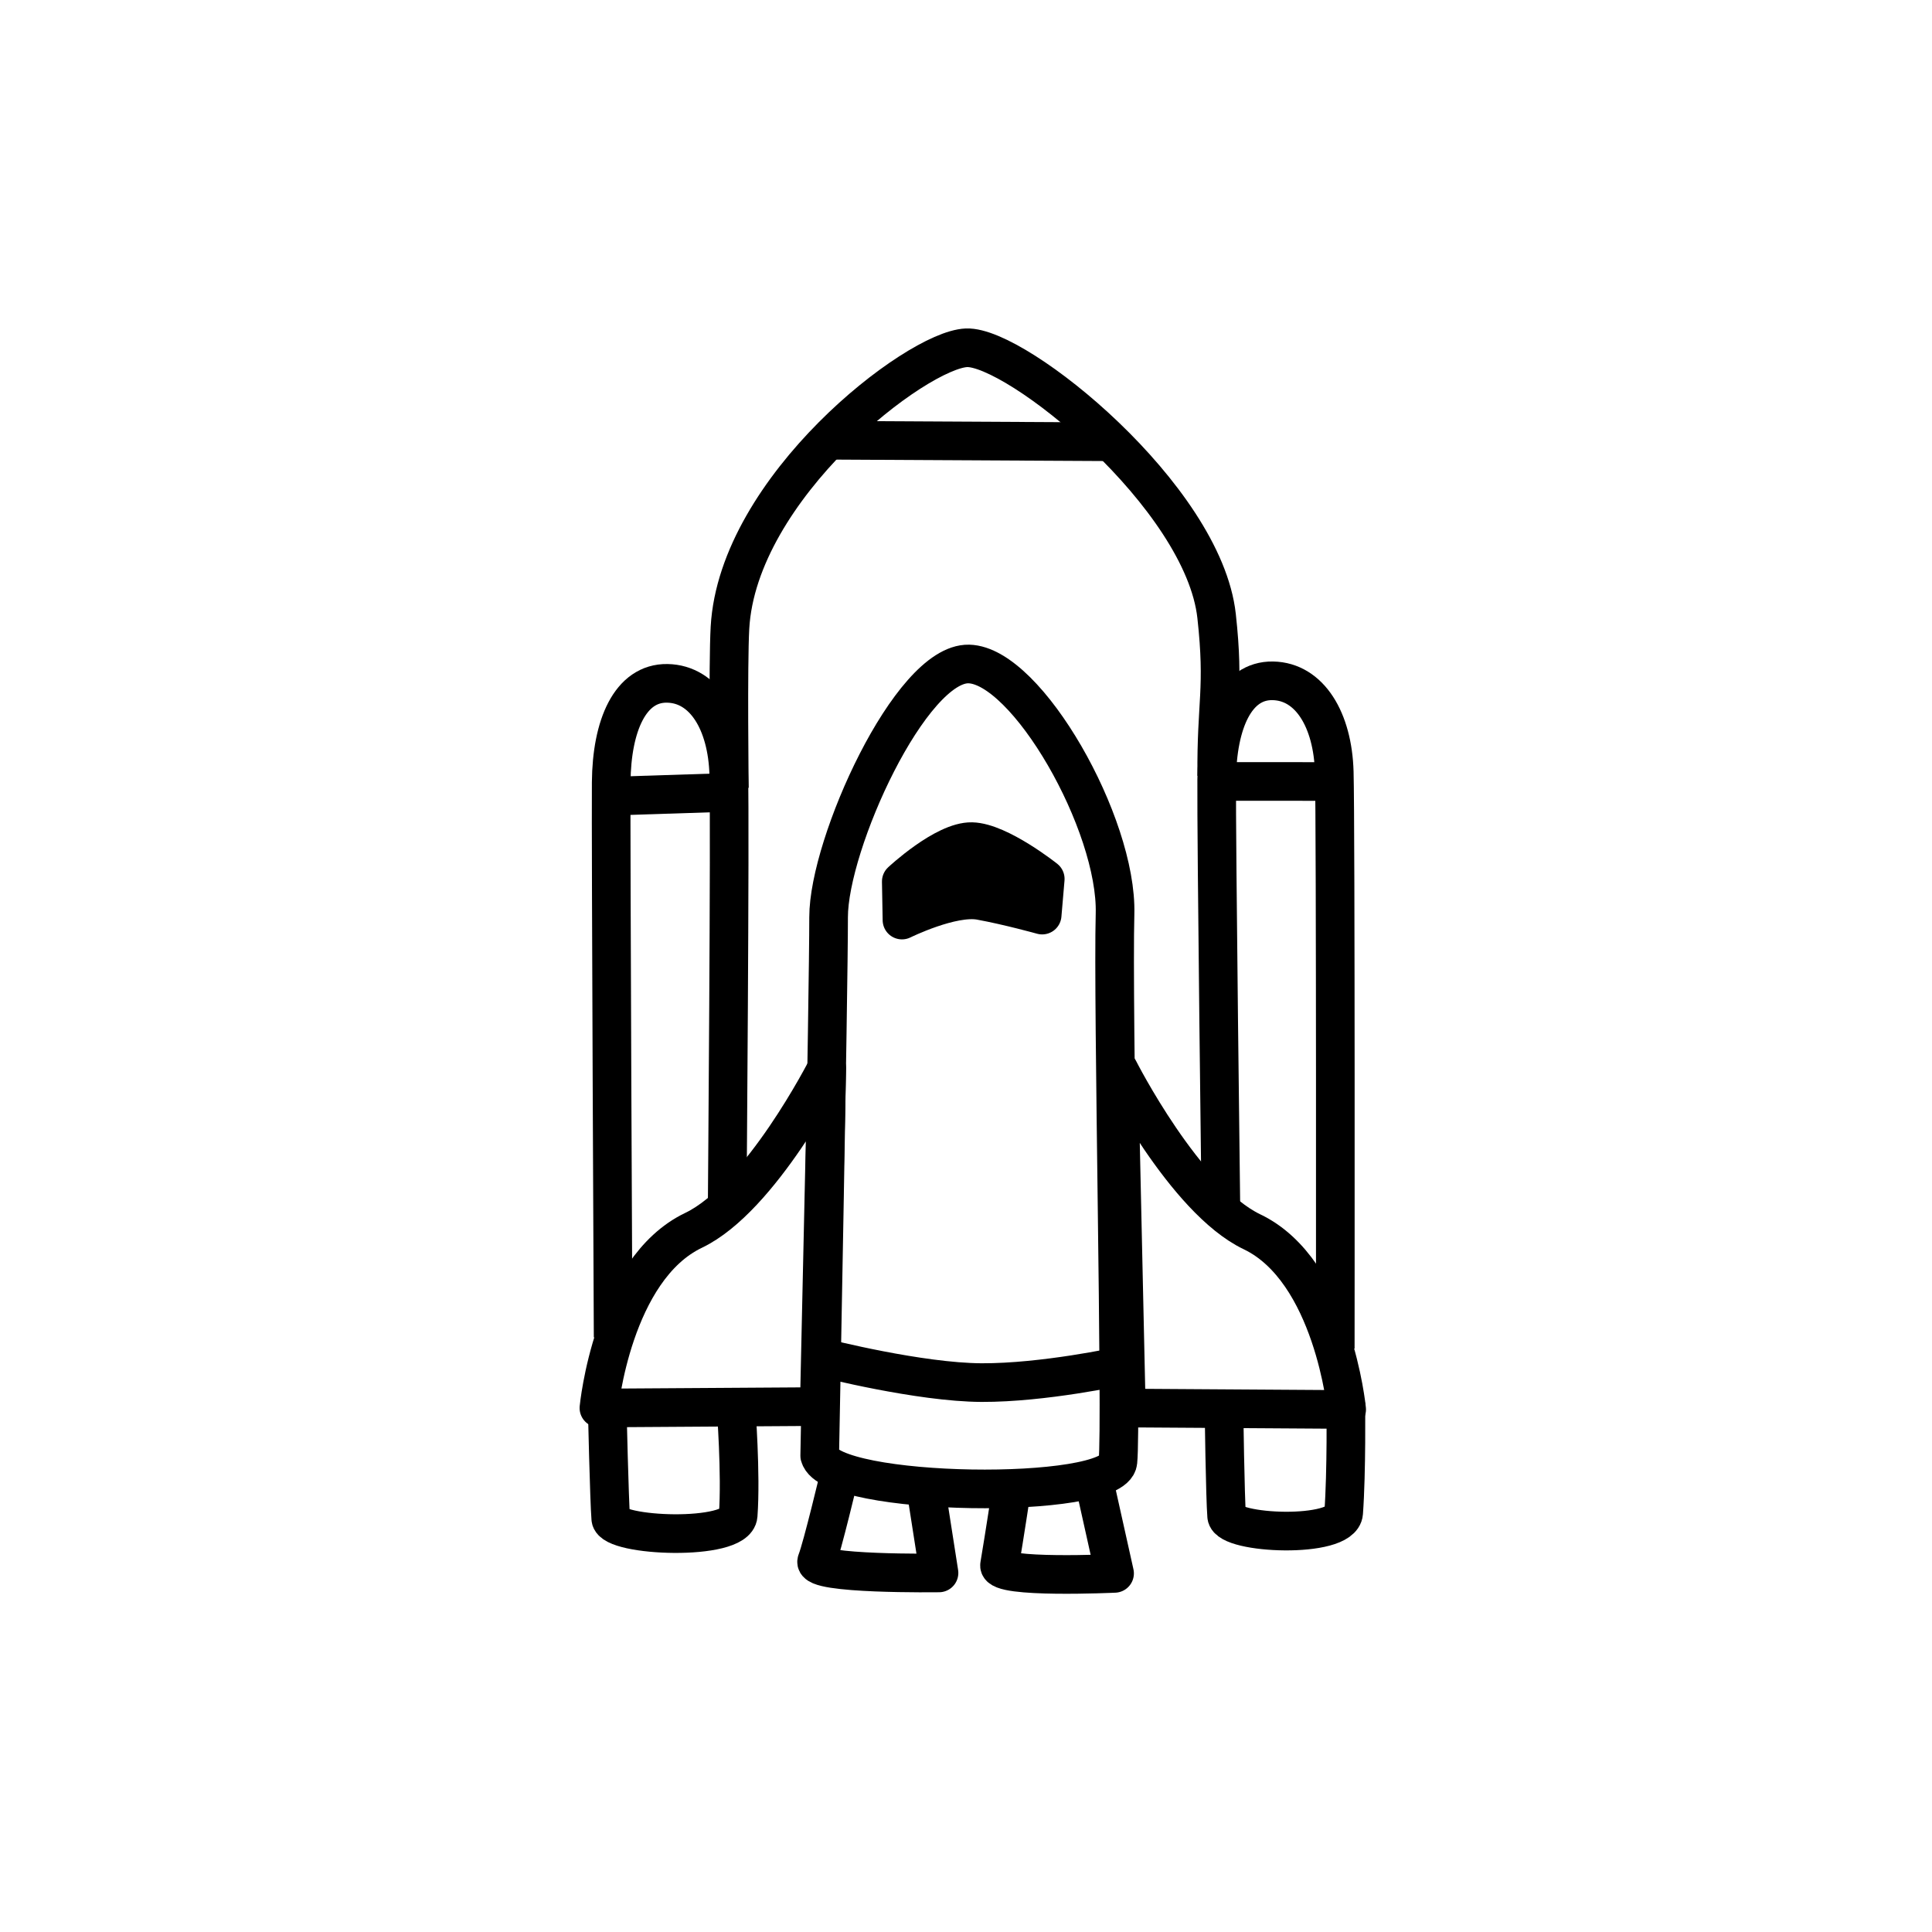 <svg width="100" height="100" viewBox="0 0 100 100" fill="none" xmlns="http://www.w3.org/2000/svg">
<path d="M31.429 72.881C31.429 72.881 31.537 77.666 31.613 78.603C31.689 79.541 38.108 79.791 38.208 78.432C38.364 76.314 38.095 72.822 38.095 72.822" stroke="black" stroke-width="2" stroke-miterlimit="10" stroke-linejoin="round"/>
<path d="M31.736 69.219C31.736 69.219 31.612 43.438 31.636 40.492C31.661 37.547 32.623 35.337 34.538 35.37C36.454 35.403 37.645 37.403 37.721 40.087C37.798 42.77 37.641 62.156 37.641 62.156" stroke="black" stroke-width="2" stroke-miterlimit="10" stroke-linejoin="round"/>
<path d="M63.352 72.93C63.352 72.93 63.415 77.535 63.491 78.472C63.567 79.41 69.448 79.66 69.548 78.302C69.704 76.183 69.66 72.603 69.66 72.603" stroke="black" stroke-width="2" stroke-miterlimit="10" stroke-linejoin="round"/>
<path d="M63.197 62.873C63.197 62.873 62.952 43.308 62.976 40.362C63.001 37.417 63.963 35.206 65.878 35.239C67.794 35.272 68.985 37.272 69.061 39.956C69.138 42.64 69.113 69.802 69.113 69.802" stroke="black" stroke-width="2" stroke-miterlimit="10" stroke-linejoin="round"/>
<path d="M42.428 75.351C42.428 75.351 42.892 51.274 42.888 47.476C42.883 43.678 47.14 34.298 50.147 34.368C53.155 34.438 57.841 42.651 57.714 47.306C57.588 51.96 58.073 73.651 57.863 75.663C57.653 77.676 42.98 77.48 42.428 75.351Z" stroke="black" stroke-width="2" stroke-miterlimit="10" stroke-linejoin="round"/>
<path d="M52.34 77.198C52.34 77.198 52.011 79.379 51.736 81.011C51.617 81.72 57.69 81.438 57.69 81.438L56.597 76.533" stroke="black" stroke-width="2" stroke-miterlimit="10" stroke-linejoin="round"/>
<path d="M43.456 76.314C43.456 76.314 42.558 80.092 42.275 80.8C41.992 81.508 48.603 81.414 48.603 81.414L47.895 76.88" stroke="black" stroke-width="2" stroke-miterlimit="10" stroke-linejoin="round"/>
<path d="M57.911 55.367C57.911 55.367 61.319 62.093 64.804 63.758C69.01 65.769 69.703 72.954 69.703 72.954L58.298 72.88L57.911 55.367Z" stroke="black" stroke-width="2" stroke-miterlimit="10" stroke-linejoin="round"/>
<path d="M42.792 55.291C42.792 55.291 39.384 62.016 35.899 63.682C31.693 65.692 31 72.878 31 72.878L42.405 72.804L42.792 55.291Z" stroke="black" stroke-width="2" stroke-miterlimit="10" stroke-linejoin="round"/>
<path d="M42.651 70.291C42.651 70.291 47.591 71.55 50.809 71.563C54.027 71.575 57.968 70.714 57.968 70.714" stroke="black" stroke-width="2" stroke-miterlimit="10" stroke-linejoin="round"/>
<path d="M46.686 47.622L46.65 45.625C46.65 45.625 48.891 43.53 50.304 43.563C51.716 43.596 54.102 45.493 54.102 45.493L53.942 47.365C53.942 47.365 52.211 46.882 50.741 46.614C49.271 46.345 46.686 47.622 46.686 47.622Z" fill="black" stroke="black" stroke-width="2" stroke-miterlimit="10" stroke-linejoin="round"/>
<path d="M37.752 40.789C37.752 40.789 37.676 34.425 37.783 32.492C38.189 25.234 47.434 18.108 50.023 18.001C52.611 17.894 62.291 25.703 62.971 31.887C63.389 35.69 62.944 36.349 62.979 40.148" stroke="black" stroke-width="2" stroke-miterlimit="10" stroke-linejoin="round"/>
<path d="M31.789 41.204L37.662 41.016" stroke="black" stroke-width="2" stroke-miterlimit="10" stroke-linejoin="round"/>
<path d="M63.416 40.447L68.576 40.45" stroke="black" stroke-width="2" stroke-miterlimit="10" stroke-linejoin="round"/>
<path d="M42.875 22.787L57.835 22.867" stroke="black" stroke-width="2" stroke-miterlimit="10" stroke-linejoin="round"/>
</svg>

